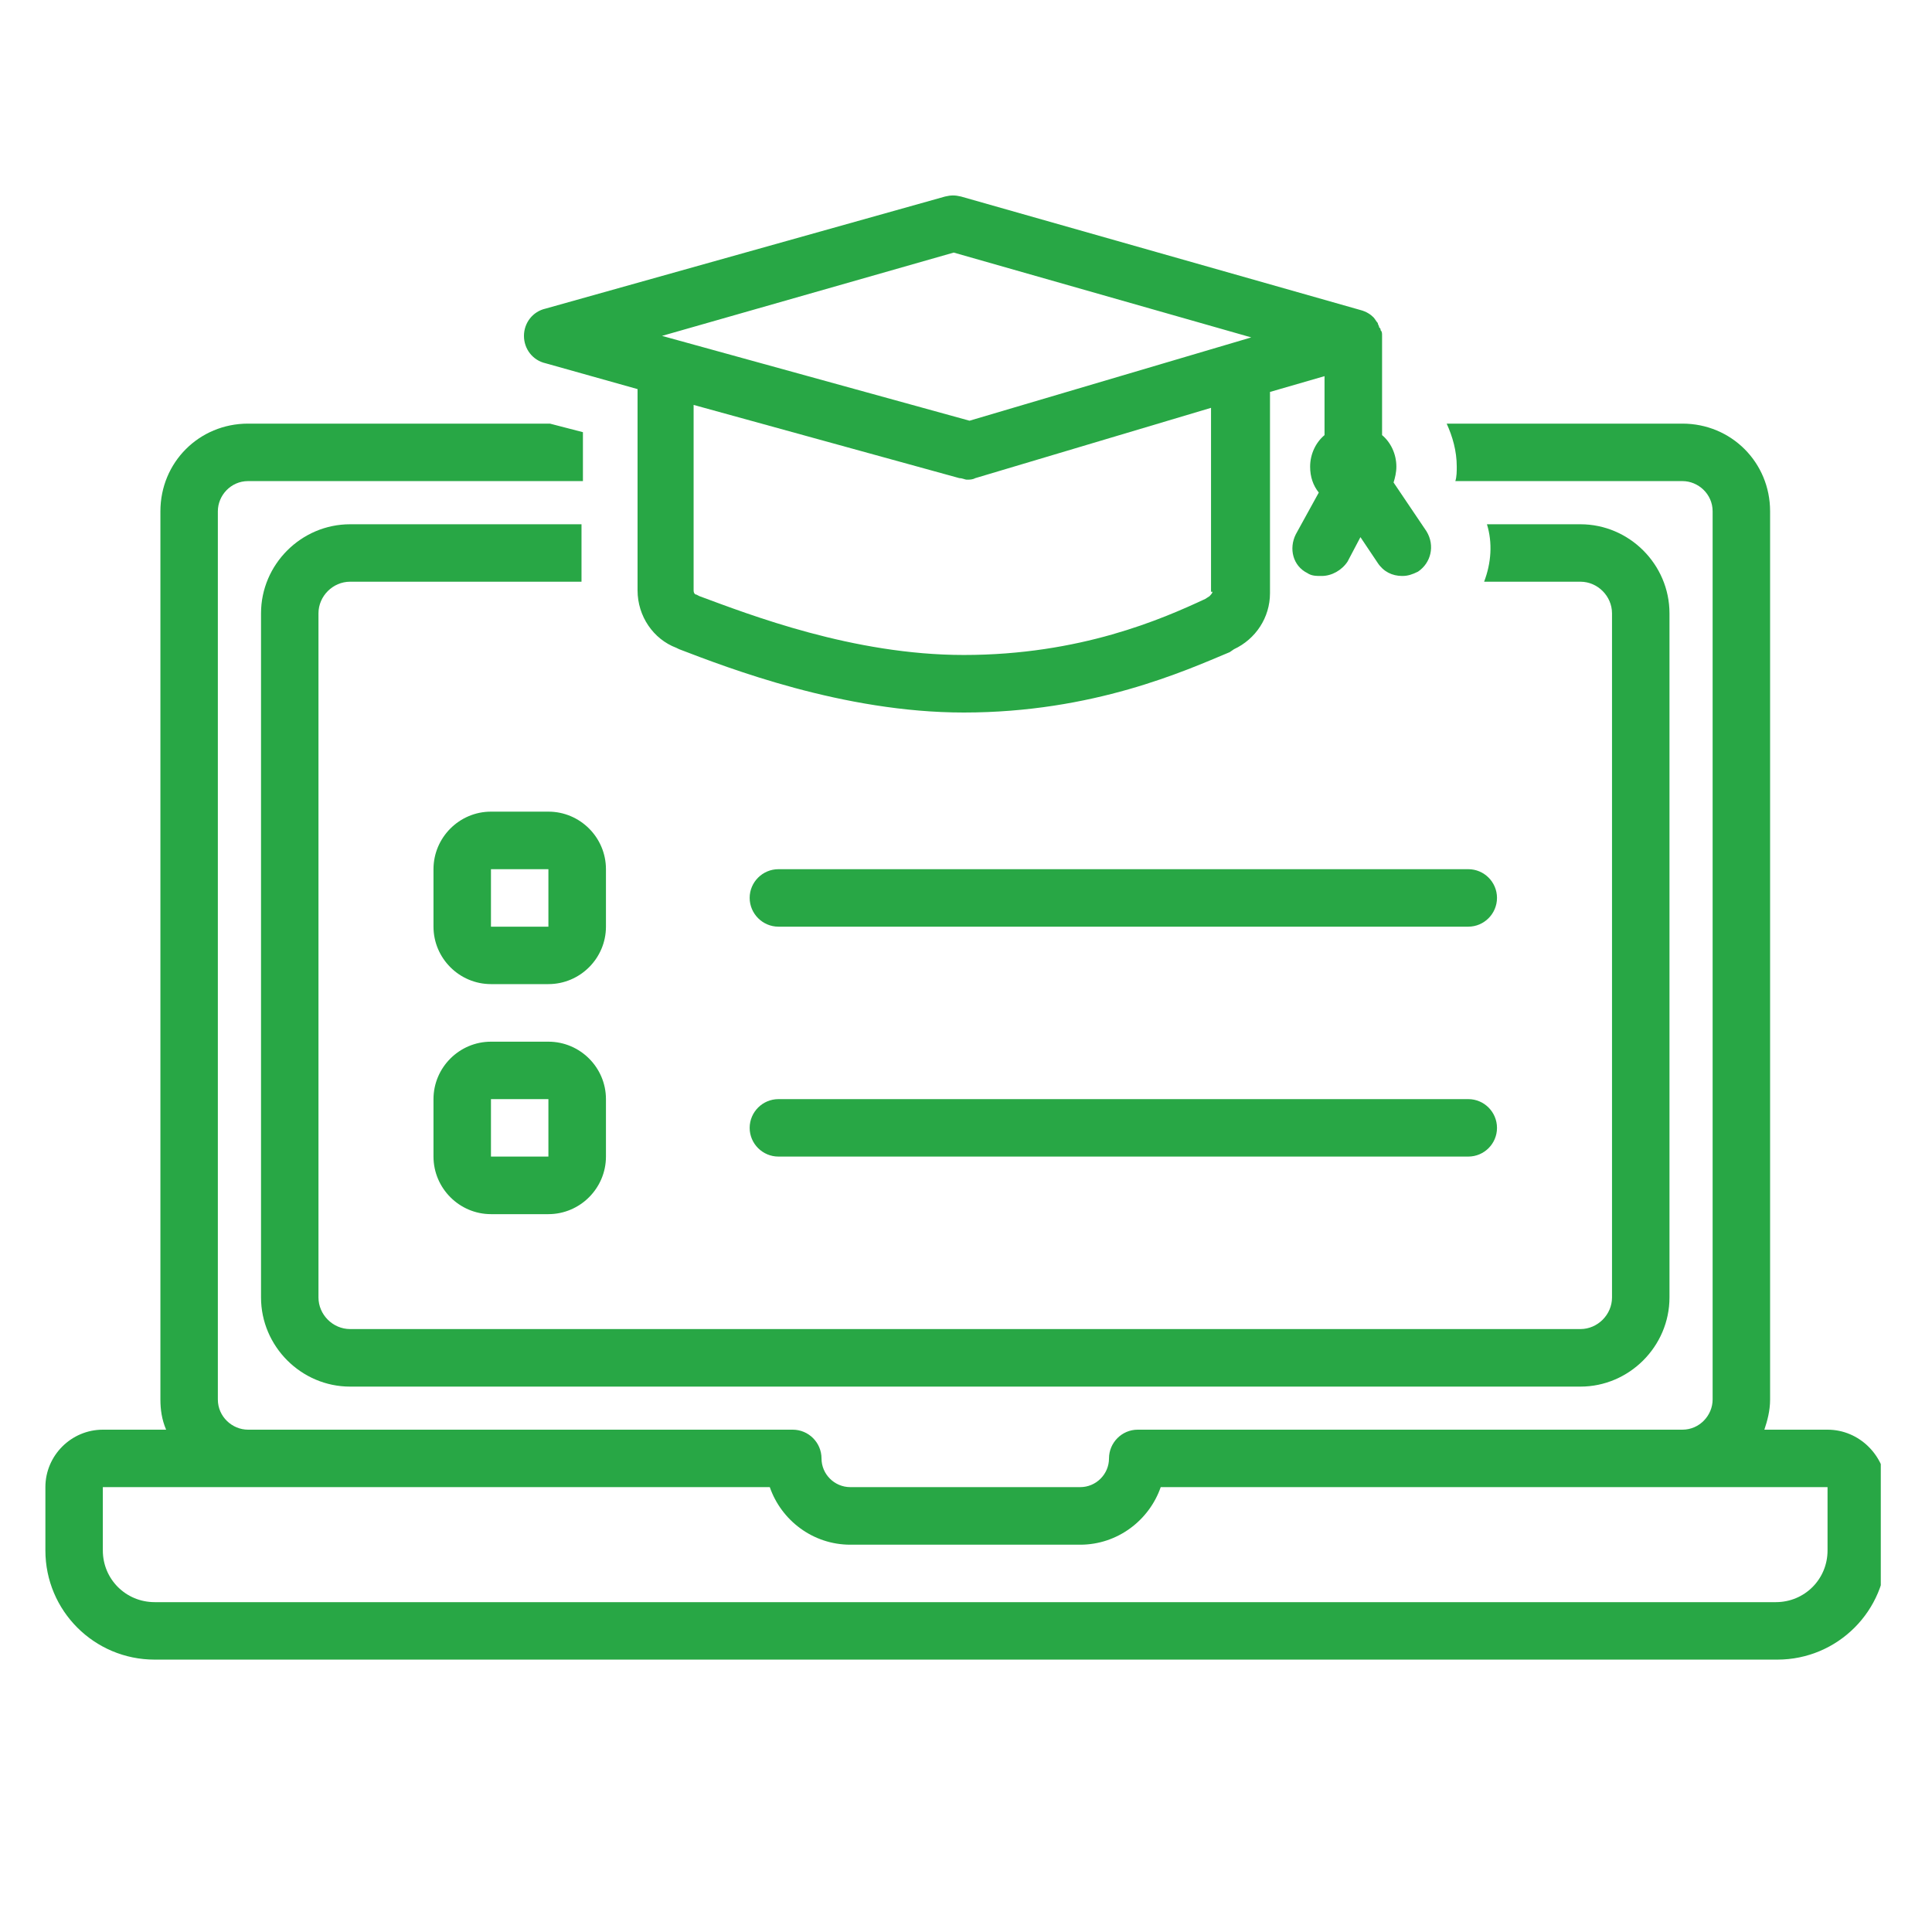 <svg xmlns="http://www.w3.org/2000/svg" xmlns:xlink="http://www.w3.org/1999/xlink" width="100" zoomAndPan="magnify" viewBox="0 0 75 75" height="100" preserveAspectRatio="xMidYMid meet" version="1.0"><defs><clipPath id="28a43ff38c"><path d="M 1.762 16 L 73.012 16 L 73.012 64.5 L 1.762 64.5 Z M 1.762 16 " clip-rule="nonzero"/></clipPath><clipPath id="691ba5dd5f"><path d="M 20 7.5 L 56 7.5 L 56 28 L 20 28 Z M 20 7.5 " clip-rule="nonzero"/></clipPath></defs><g clip-path="url(#28a43ff38c)"><path fill="#28a745" d="M 70.945 55.5 L 68.492 55.5 C 68.605 55.164 68.715 54.773 68.715 54.328 L 68.715 19.848 C 68.715 17.949 67.207 16.445 65.312 16.445 L 56.16 16.445 C 56.387 16.945 56.551 17.504 56.551 18.117 C 56.551 18.285 56.551 18.508 56.496 18.676 L 65.312 18.676 C 65.926 18.676 66.484 19.18 66.484 19.848 L 66.484 54.328 C 66.484 54.941 65.98 55.5 65.312 55.5 L 44.164 55.5 C 43.551 55.5 43.051 56.004 43.051 56.617 C 43.051 57.23 42.547 57.73 41.934 57.73 L 33.008 57.73 C 32.395 57.73 31.891 57.23 31.891 56.617 C 31.891 56.004 31.391 55.5 30.773 55.5 L 9.629 55.5 C 9.016 55.5 8.457 54.996 8.457 54.328 L 8.457 19.848 C 8.457 19.234 8.961 18.676 9.629 18.676 L 22.629 18.676 L 22.629 16.777 L 21.348 16.445 L 9.629 16.445 C 7.73 16.445 6.227 17.949 6.227 19.848 L 6.227 54.328 C 6.227 54.719 6.281 55.109 6.449 55.5 L 3.992 55.5 C 2.766 55.5 1.762 56.504 1.762 57.73 L 1.762 60.188 C 1.762 62.531 3.66 64.426 6.004 64.426 L 68.996 64.426 C 71.336 64.426 73.234 62.531 73.234 60.188 L 73.234 57.73 C 73.18 56.504 72.176 55.5 70.945 55.5 Z M 70.945 60.188 C 70.945 61.305 70.055 62.195 68.938 62.195 L 6.004 62.195 C 4.887 62.195 3.992 61.305 3.992 60.188 L 3.992 57.73 L 29.883 57.73 C 30.328 59.016 31.555 59.965 33.008 59.965 L 41.934 59.965 C 43.383 59.965 44.613 59.016 45.059 57.73 L 70.945 57.73 Z M 70.945 60.188 " fill-opacity="1" fill-rule="nonzero"/></g><path fill="#28a745" d="M 61.352 22.582 C 62.02 22.582 62.578 23.141 62.578 23.809 L 62.578 50.367 C 62.578 51.035 62.02 51.594 61.352 51.594 L 13.59 51.594 C 12.922 51.594 12.363 51.035 12.363 50.367 L 12.363 23.809 C 12.363 23.141 12.922 22.582 13.59 22.582 L 22.574 22.582 L 22.574 20.352 L 13.59 20.352 C 11.695 20.352 10.133 21.91 10.133 23.809 L 10.133 50.367 C 10.133 52.266 11.695 53.828 13.59 53.828 L 61.352 53.828 C 63.246 53.828 64.809 52.266 64.809 50.367 L 64.809 23.809 C 64.809 21.91 63.246 20.352 61.352 20.352 L 57.723 20.352 C 57.945 21.074 57.891 21.855 57.613 22.582 Z M 61.352 22.582 " fill-opacity="1" fill-rule="nonzero"/><g clip-path="url(#691ba5dd5f)"><path fill="#28a745" d="M 54.098 18.73 C 54.152 18.562 54.207 18.34 54.207 18.117 C 54.207 17.617 53.984 17.168 53.652 16.891 L 53.652 13.098 C 53.652 13.098 53.652 13.098 53.652 13.039 C 53.652 12.93 53.652 12.875 53.594 12.816 C 53.594 12.762 53.594 12.762 53.539 12.707 C 53.539 12.648 53.484 12.594 53.484 12.539 C 53.43 12.484 53.371 12.371 53.316 12.316 C 53.203 12.203 53.039 12.094 52.812 12.035 L 37.305 7.629 C 37.078 7.574 36.914 7.574 36.688 7.629 L 21.18 11.98 C 20.676 12.094 20.34 12.539 20.34 13.039 C 20.34 13.543 20.676 13.988 21.18 14.102 L 24.75 15.105 L 24.75 22.918 C 24.75 23.922 25.363 24.812 26.254 25.148 L 26.367 25.203 C 28.266 25.93 32.727 27.66 37.414 27.66 C 42.438 27.66 46.008 26.039 47.738 25.316 L 47.902 25.203 C 48.742 24.812 49.301 23.977 49.301 23.027 L 49.301 15.215 L 51.418 14.602 L 51.418 16.891 C 51.086 17.168 50.859 17.617 50.859 18.117 C 50.859 18.508 50.973 18.844 51.195 19.121 L 50.305 20.738 C 50.023 21.297 50.191 21.969 50.75 22.246 C 50.918 22.359 51.086 22.359 51.309 22.359 C 51.699 22.359 52.09 22.137 52.312 21.801 L 52.812 20.852 L 53.484 21.855 C 53.707 22.191 54.043 22.359 54.434 22.359 C 54.656 22.359 54.824 22.301 55.047 22.191 C 55.547 21.855 55.715 21.188 55.379 20.629 Z M 37.023 9.805 L 48.574 13.098 L 37.637 16.332 L 25.699 13.039 Z M 47.066 22.973 C 47.066 23.027 47.012 23.082 46.957 23.141 L 46.789 23.25 C 45.113 24.031 41.934 25.426 37.414 25.426 C 33.117 25.426 29.102 23.863 27.148 23.141 L 27.035 23.082 C 26.98 23.082 26.926 23.027 26.926 22.918 L 26.926 15.719 L 37.246 18.562 C 37.359 18.562 37.469 18.621 37.527 18.621 C 37.637 18.621 37.75 18.621 37.859 18.562 L 47.012 15.832 L 47.012 22.973 Z M 47.066 22.973 " fill-opacity="1" fill-rule="nonzero"/></g><path fill="#28a745" d="M 23.523 33.742 C 23.523 32.512 22.52 31.508 21.289 31.508 L 19.059 31.508 C 17.832 31.508 16.828 32.512 16.828 33.742 L 16.828 35.973 C 16.828 37.199 17.832 38.203 19.059 38.203 L 21.289 38.203 C 22.52 38.203 23.523 37.199 23.523 35.973 Z M 19.059 35.973 L 19.059 33.742 L 21.289 33.742 L 21.289 35.973 Z M 19.059 35.973 " fill-opacity="1" fill-rule="nonzero"/><path fill="#28a745" d="M 21.289 40.438 L 19.059 40.438 C 17.832 40.438 16.828 41.441 16.828 42.668 L 16.828 44.898 C 16.828 46.125 17.832 47.133 19.059 47.133 L 21.289 47.133 C 22.52 47.133 23.523 46.125 23.523 44.898 L 23.523 42.668 C 23.523 41.441 22.52 40.438 21.289 40.438 Z M 19.059 44.898 L 19.059 42.668 L 21.289 42.668 L 21.289 44.898 Z M 19.059 44.898 " fill-opacity="1" fill-rule="nonzero"/><path fill="#28a745" d="M 30.219 33.742 C 29.605 33.742 29.102 34.242 29.102 34.855 C 29.102 35.469 29.605 35.973 30.219 35.973 L 57 35.973 C 57.613 35.973 58.113 35.469 58.113 34.855 C 58.113 34.242 57.613 33.742 57 33.742 Z M 30.219 33.742 " fill-opacity="1" fill-rule="nonzero"/><path fill="#28a745" d="M 57 44.898 C 57.613 44.898 58.113 44.398 58.113 43.785 C 58.113 43.168 57.613 42.668 57 42.668 L 30.219 42.668 C 29.605 42.668 29.102 43.168 29.102 43.785 C 29.102 44.398 29.605 44.898 30.219 44.898 Z M 57 44.898 " fill-opacity="1" fill-rule="nonzero"/></svg>